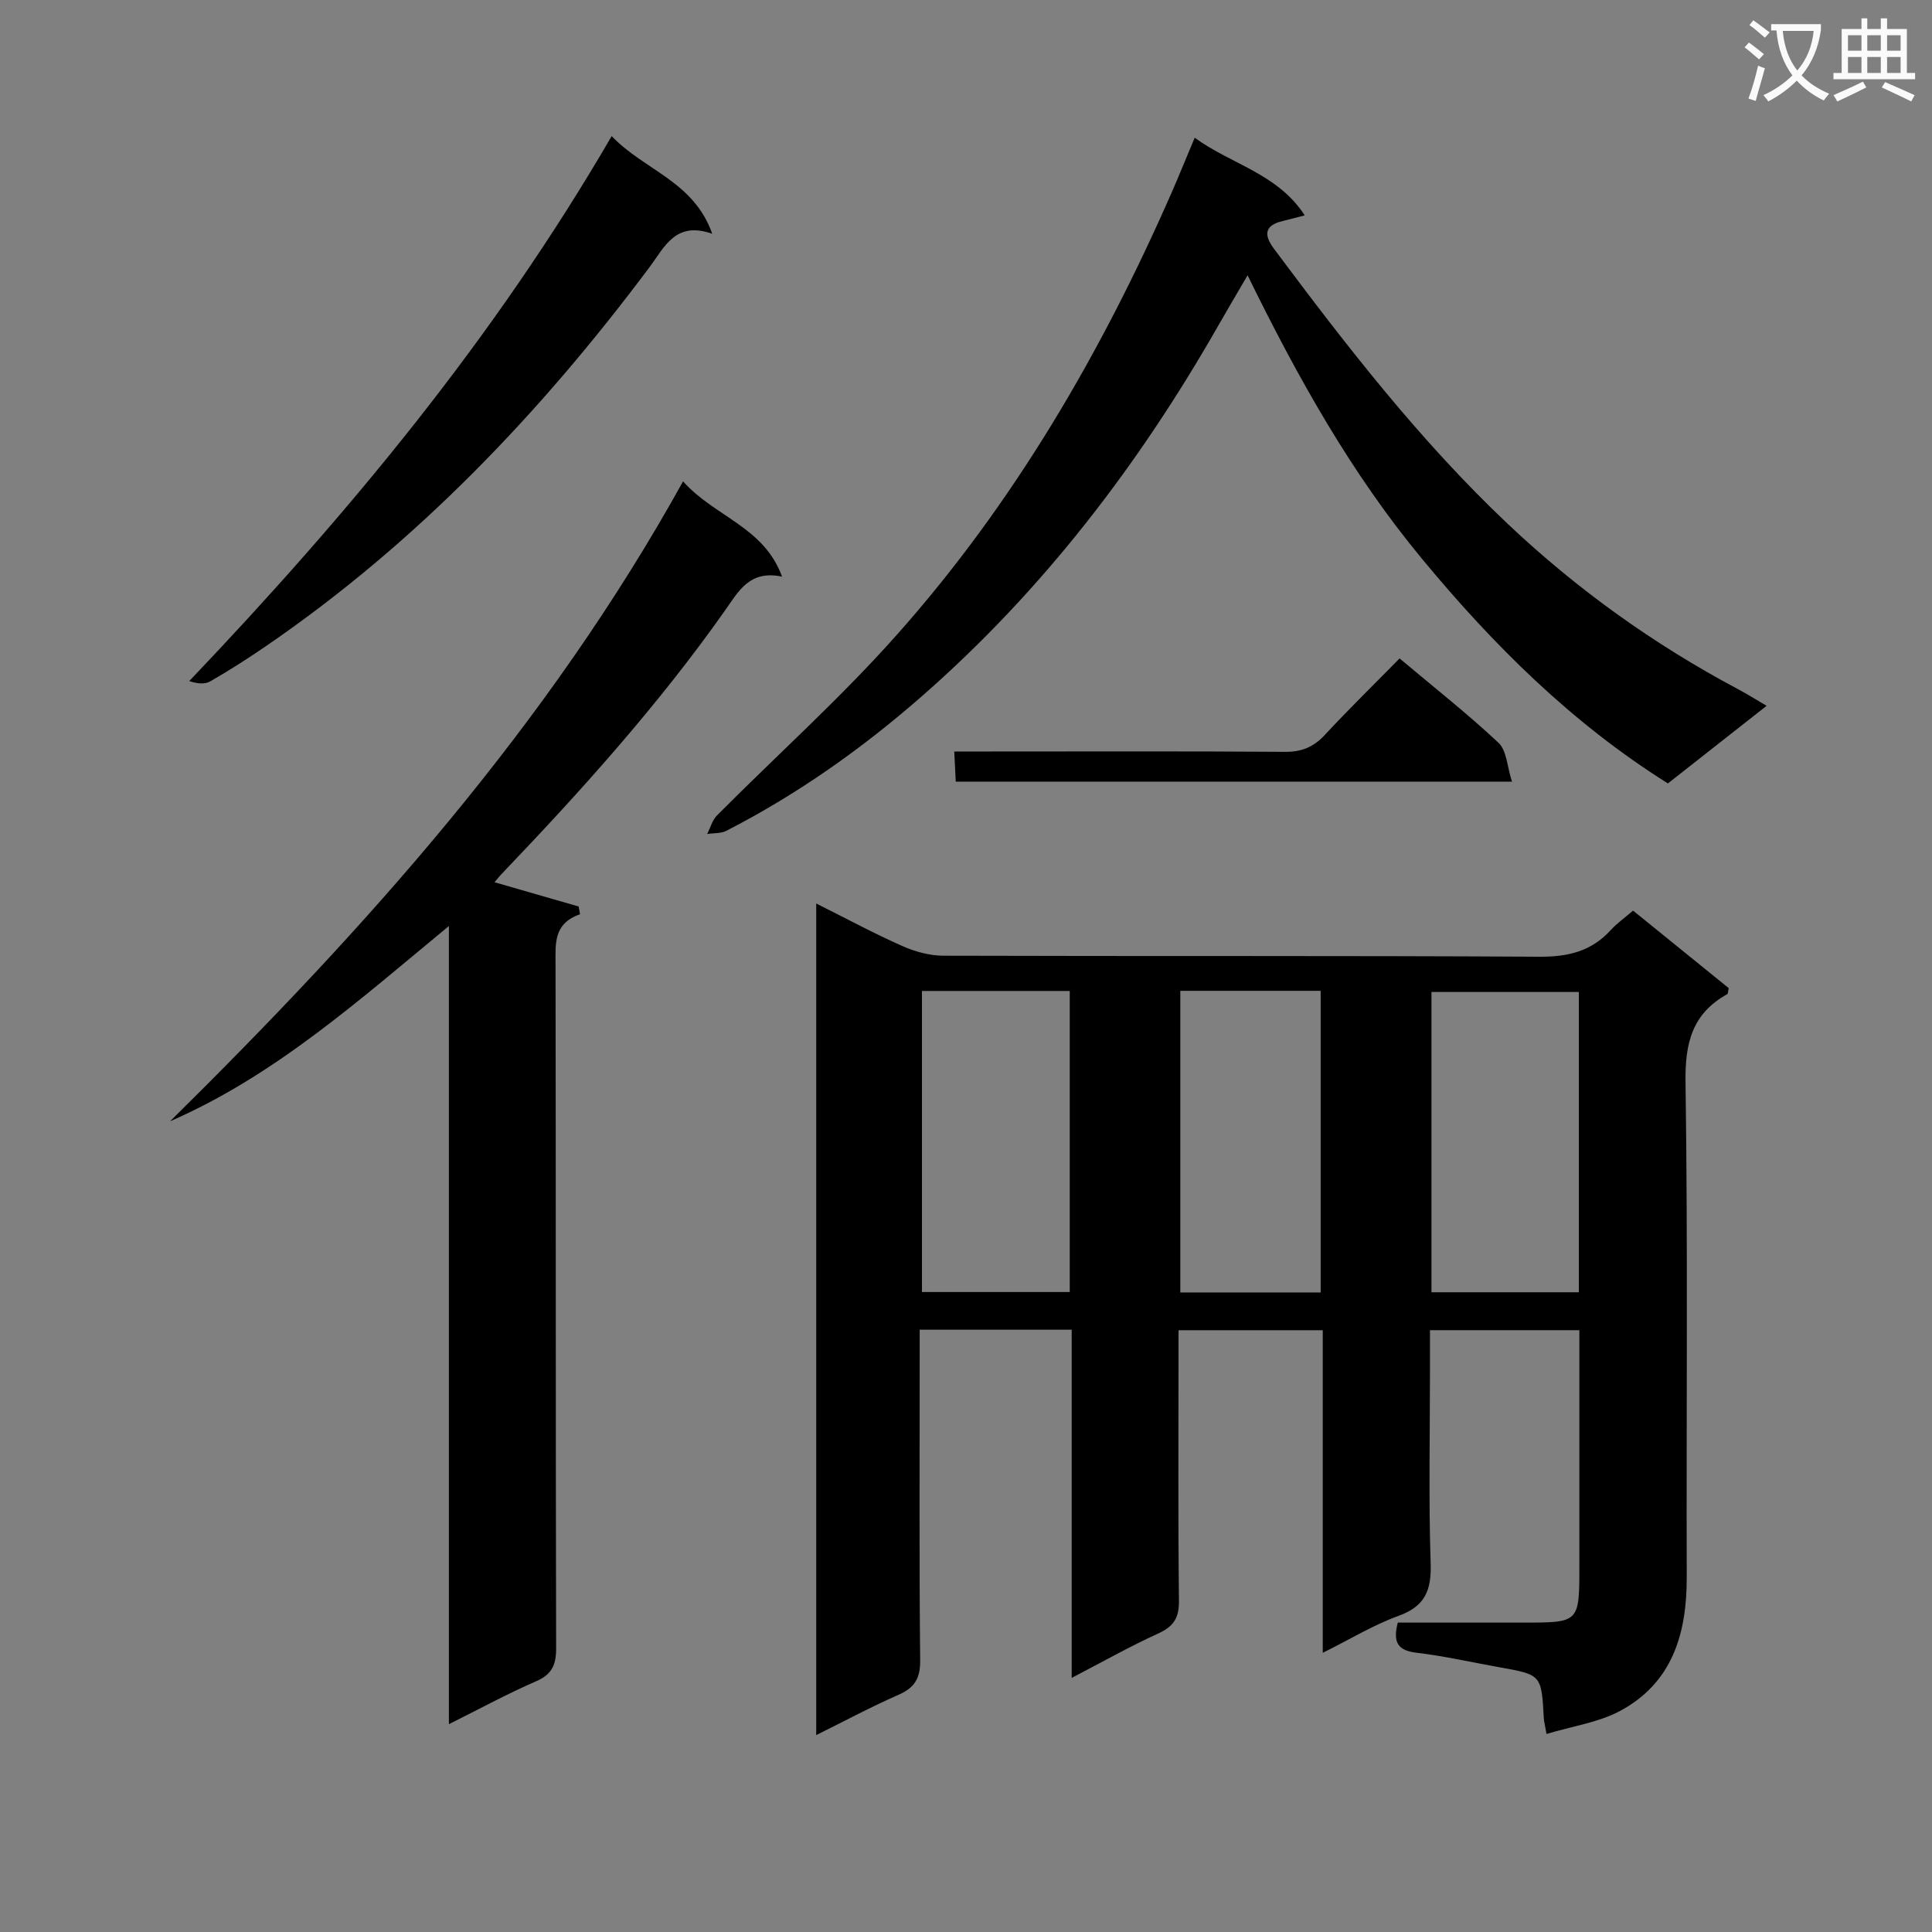 <svg enable-background="new 0 0 400 400" viewBox="0 0 400 400" xmlns="http://www.w3.org/2000/svg"><rect x="0" y="0" width="400" height="400" fill="#808080" stroke="none"/><path d="m362.1 8.8c1.1.8 2.1 1.6 3.1 2.4l-1 1.1c-1.3-1.1-2.3-2-3-2.5zm1.9 4.8c.5.2.9.4 1.4.5-.6 2.3-1.3 4.5-1.9 6.8l-1.5-.5c.8-2.1 1.4-4.3 2-6.8zm-1-9.4c1.3.9 2.4 1.8 3.4 2.5l-1 1.1c-1.4-1.2-2.4-2.1-3.2-2.6zm3.7 2.2v-1.4h10.3v1.2c-.5 3.6-1.8 6.8-4 9.4 1.5 1.6 3.4 2.8 5.7 3.8-.3.4-.7.8-1.1 1.4-2.3-1.1-4.1-2.5-5.6-4.1-1.6 1.6-3.6 3.1-5.9 4.3-.3-.5-.7-.9-1-1.3 2.4-1.1 4.4-2.5 6-4.1-1.9-2.5-3-5.6-3.3-9.3h-1.1zm8.8 0h-6.4c.3 3.3 1.3 6 3 8.2 2-2.3 3.1-5.1 3.4-8.2z" fill="#fafafb"/><path d="m385.3 3.8h1.3v2.2h2.8v-2.2h1.3v2.2h4.1v9.1h1.7v1.3h-16.9v-1.3h1.7v-9.1h4.1v-2.2zm.4 13.1.7 1.2c-1.8.9-3.8 1.9-6 2.9-.2-.4-.5-.8-.8-1.3 2.3-1 4.3-1.9 6.1-2.8zm-3.1-6.4h2.8v-3.2h-2.8zm0 4.6h2.8v-3.3h-2.8zm4-4.6h2.8v-3.2h-2.8zm0 4.6h2.8v-3.3h-2.8zm3.7 1.9c2.1.9 4.1 1.8 6.1 2.7l-.7 1.3c-2.2-1.1-4.2-2-6.1-2.9zm3.2-9.7h-2.8v3.2h2.8zm-2.8 7.8h2.8v-3.3h-2.8z" fill="#fafafb"/><g fill="#010000"><path d="m320.19 359c-.35-2-.53-2.62-.56-3.25-.49-9.02-.49-9.01-9.19-10.56-5.72-1.02-11.41-2.33-17.17-3.01-3.8-.45-4.96-2.06-3.87-6.24h26.06c11.53 0 11.53 0 11.53-11.68 0-16.16 0-32.31 0-48.86-10.22 0-20.26 0-30.93 0v8.31c0 13.33-.29 26.67.14 39.99.18 5.54-1.14 8.85-6.63 10.84-5.21 1.88-10.03 4.84-15.71 7.66 0-22.84 0-44.62 0-66.79-9.92 0-19.49 0-29.86 0v5.02c0 17-.11 33.99.09 50.99.04 3.54-1.09 5.31-4.26 6.76-5.85 2.67-11.47 5.84-17.95 9.21 0-24.46 0-48.14 0-72.09-10.66 0-20.75 0-31.47 0v5.97c0 20.83-.11 41.66.1 62.48.04 3.75-1.15 5.68-4.5 7.15-5.6 2.45-11 5.35-17.02 8.33 0-57.52 0-114.47 0-172.17 6.26 3.13 11.95 6.2 17.84 8.81 2.63 1.17 5.67 2 8.53 2 41.16.13 82.31-.03 123.47.21 5.91.03 10.68-1.16 14.66-5.52 1.22-1.34 2.74-2.41 4.62-4.03 6.63 5.38 13.28 10.77 19.8 16.05-.15.68-.13 1.15-.3 1.25-7.26 4.02-8.76 10.11-8.64 18.22.5 34.15.15 68.31.25 102.47.03 11.72-2.96 21.96-13.95 27.79-4.48 2.34-9.81 3.1-15.08 4.69zm-129.31-153.83v62.33h30.6c0-21.01 0-41.59 0-62.33-10.32 0-20.28 0-30.6 0zm136 .21c-10.47 0-20.51 0-30.51 0v62.17h30.51c0-20.85 0-41.31 0-62.17zm-82.51-.24v62.45h29.06c0-21.01 0-41.68 0-62.45-9.84 0-19.29 0-29.06 0z"/><path d="m92.94 356.97c0-55.24 0-109.62 0-165.25-18.71 15.46-36.05 30.98-57.73 40.43 40.43-39.89 78.12-81.79 106.21-132.49 6.58 7.39 16.72 9.37 20.5 19.73-6.73-1.44-9.03 3.05-11.79 6.97-13.76 19.52-29.67 37.22-46.14 54.44-.55.57-1.04 1.2-1.6 1.86 5.95 1.72 11.68 3.37 17.41 5.02.1.54.2 1.07.29 1.61-5.56 1.92-5.08 6.15-5.07 10.46.08 47.17.01 94.33.12 141.5.01 3.43-.85 5.41-4.15 6.84-5.9 2.56-11.57 5.65-18.05 8.88z"/><path d="m345.32 162.2c-19.96-12.53-36.15-28.68-50.86-46.44-14.62-17.64-25.73-37.47-36.16-58.76-2.23 3.82-4.14 7.02-5.98 10.26-16.43 28.82-36.32 54.87-61.38 76.82-12.44 10.9-25.83 20.37-40.54 27.92-1.14.59-2.65.46-3.99.67.67-1.3 1.07-2.88 2.06-3.87 12.43-12.5 25.63-24.32 37.31-37.48 24.16-27.2 42.29-58.34 56.86-91.6 1.52-3.48 2.94-7 4.71-11.21 7.54 5.52 17.15 7.4 22.78 16.08-1.81.46-3.16.84-4.53 1.16-3.76.89-4.01 2.83-1.87 5.71 14.93 20.02 30.2 39.76 48.42 56.99 14.34 13.56 30.25 24.96 47.68 34.23 1.85.98 3.62 2.1 5.93 3.45-7.08 5.56-13.58 10.68-20.44 16.07z"/><path d="m126.64 28.18c6.77 7.1 16.98 9.31 20.82 20.22-7.63-2.69-9.87 2.75-12.98 6.91-22.57 30.19-48.31 57.18-79.57 78.57-3.7 2.53-7.49 4.95-11.38 7.19-1.12.65-2.7.49-4.35-.06 32.96-34.61 63.08-70.86 87.46-112.83z"/><path d="m197.57 155.59h6.52c20.64 0 41.29-.08 61.93.07 3.46.03 5.92-.98 8.26-3.49 4.95-5.34 10.17-10.43 15.49-15.85 7.18 6.04 14.1 11.48 20.49 17.48 1.69 1.58 1.76 4.89 2.78 8.03-38.99 0-76.85 0-115.16 0-.09-1.82-.18-3.56-.31-6.24z"/></g></svg>